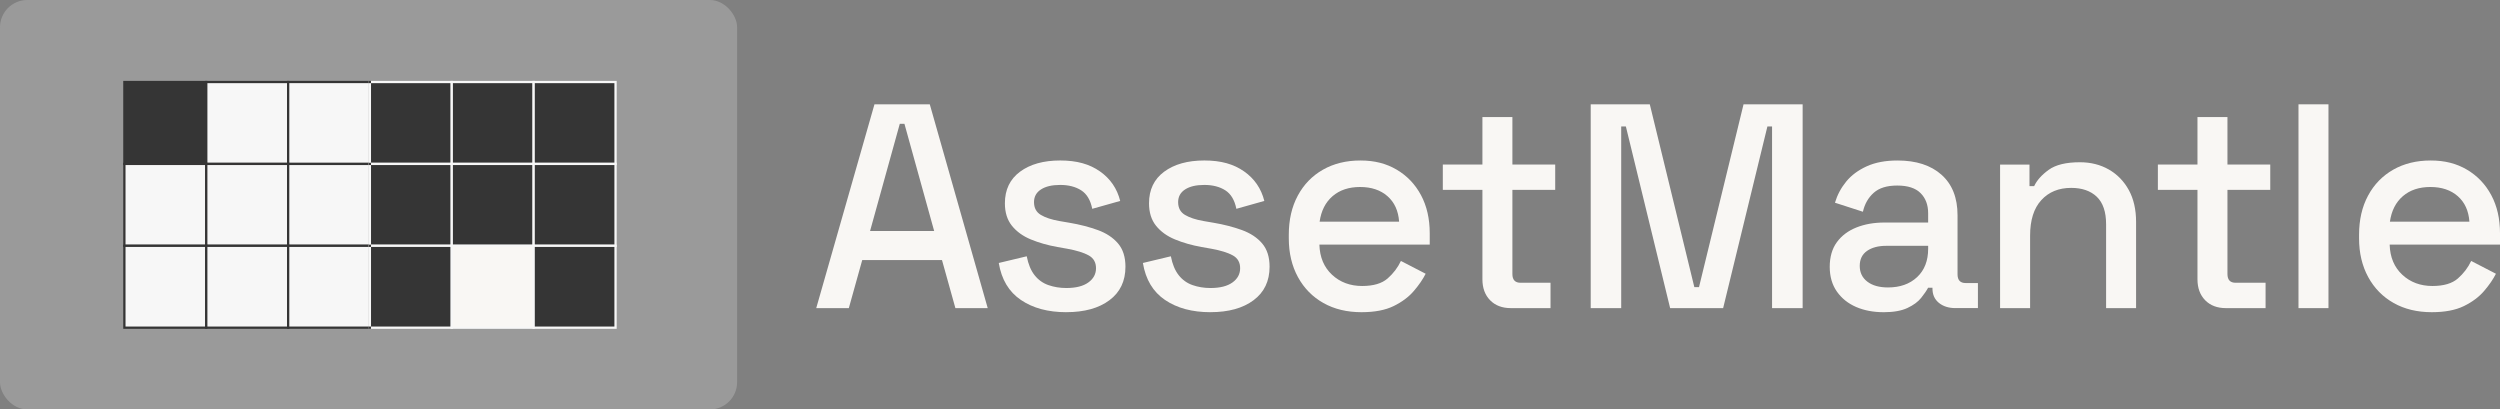<?xml version="1.0" encoding="UTF-8"?><svg id="Layer_2" xmlns="http://www.w3.org/2000/svg" viewBox="0 0 1099.07 180"><rect x="0" y="0" width="1099.07" height="180" fill="#808080" stroke="none"/><defs><style>.cls-1{fill:#9a9a9a;}.cls-2{fill:#f9f7f4;}.cls-3{fill:#363535;}.cls-4{fill:#f7f7f7;}.cls-5{fill:#353535;}</style></defs><g id="Layer_1-2"><rect class="cls-1" width="324.06" height="180" rx="12" ry="12"/><rect class="cls-5" x="54.68" y="36.06" width="36" height="36"/><path class="cls-5" d="M91.18,72.56h-37v-37h37v37ZM55.18,71.56h35v-35h-35v35Z"/><rect class="cls-4" x="90.68" y="36.06" width="36" height="36"/><path class="cls-5" d="M127.18,72.56h-37v-37h37v37ZM91.18,71.56h35v-35h-35v35Z"/><rect class="cls-4" x="126.68" y="36.06" width="36" height="36"/><path class="cls-5" d="M163.18,72.56h-37v-37h37v37ZM127.18,71.56h35v-35h-35s0,35,0,35Z"/><rect class="cls-4" x="54.68" y="72.06" width="36" height="36"/><path class="cls-3" d="M91.18,108.56h-37v-37h37v37ZM55.18,107.56h35v-35h-35v35Z"/><rect class="cls-4" x="90.68" y="72.06" width="36" height="36"/><path class="cls-3" d="M127.18,108.56h-37v-37h37v37ZM91.18,107.56h35v-35h-35v35Z"/><rect class="cls-4" x="126.68" y="72.06" width="36" height="36"/><path class="cls-5" d="M163.18,108.56h-37v-37h37v37ZM127.18,107.56h35v-35h-35s0,35,0,35Z"/><rect class="cls-4" x="54.68" y="108.06" width="36" height="36"/><path class="cls-5" d="M91.18,144.56h-37v-37h37v37ZM55.18,143.56h35v-35h-35v35Z"/><rect class="cls-4" x="90.68" y="108.06" width="36" height="36"/><path class="cls-5" d="M127.18,144.56h-37v-37h37v37ZM91.18,143.56h35v-35h-35v35Z"/><rect class="cls-4" x="126.68" y="108.06" width="36" height="36"/><path class="cls-5" d="M163.18,144.56h-37v-37h37v37ZM127.18,143.56h35v-35h-35s0,35,0,35Z"/><rect class="cls-5" x="162.61" y="36.06" width="36" height="36"/><path class="cls-4" d="M199.11,72.56h-37v-37h37v37ZM163.11,71.56h35v-35h-35v35Z"/><rect class="cls-5" x="198.61" y="36.06" width="36" height="36"/><path class="cls-4" d="M235.11,72.56h-37v-37h37v37ZM199.11,71.56h35v-35h-35v35Z"/><rect class="cls-5" x="234.61" y="36.06" width="36" height="36"/><path class="cls-4" d="M271.11,72.56h-37v-37h37v37ZM235.11,71.56h35v-35h-35v35h0Z"/><rect class="cls-5" x="162.61" y="72.06" width="36" height="36"/><path class="cls-4" d="M199.11,108.56h-37v-37h37v37ZM163.11,107.56h35v-35h-35v35Z"/><rect class="cls-5" x="198.61" y="72.06" width="36" height="36"/><path class="cls-4" d="M235.11,108.56h-37v-37h37v37ZM199.11,107.56h35v-35h-35v35Z"/><rect class="cls-5" x="234.61" y="72.06" width="36" height="36"/><path class="cls-4" d="M271.11,108.56h-37v-37h37v37ZM235.11,107.56h35v-35h-35v35h0Z"/><rect class="cls-5" x="162.61" y="108.06" width="36" height="36"/><path class="cls-4" d="M199.11,144.56h-37v-37h37v37ZM163.11,143.56h35v-35h-35v35Z"/><rect class="cls-2" x="198.61" y="108.06" width="36" height="36"/><path class="cls-4" d="M235.11,144.56h-37v-37h37v37ZM199.11,143.56h35v-35h-35v35Z"/><rect class="cls-5" x="234.61" y="108.06" width="36" height="36"/><path class="cls-4" d="M271.11,144.56h-37v-37h37v37ZM235.11,143.56h35v-35h-35v35h0Z"/><rect class="cls-3" x="162.1" y="143.56" width="1" height="1"/><rect class="cls-3" x="162.1" y="107.56" width="1" height="1"/><rect class="cls-3" x="162.1" y="71.56" width="1" height="1"/><rect class="cls-3" x="162.1" y="35.56" width="1" height="1"/><path class="cls-2" d="M358.84,135.46l25.6-89.6h24.32l25.47,89.6h-14.21l-5.89-21.12h-35.07l-5.89,21.12h-14.34.01ZM382.52,101.54h28.16l-13.06-47.1h-2.05l-13.06,47.1h0Z"/><path class="cls-2" d="M468.79,137.25c-8.02,0-14.68-1.79-19.97-5.38-5.29-3.58-8.53-9-9.73-16.26l12.29-2.94c.68,3.5,1.83,6.27,3.46,8.32,1.62,2.05,3.65,3.5,6.08,4.35s5.06,1.28,7.87,1.28c4.18,0,7.4-.81,9.66-2.43s3.39-3.71,3.39-6.27-1.07-4.44-3.2-5.63c-2.13-1.19-5.29-2.18-9.47-2.94l-4.35-.77c-4.27-.77-8.15-1.88-11.65-3.33-3.5-1.45-6.27-3.46-8.32-6.02-2.05-2.56-3.07-5.84-3.07-9.86,0-5.97,2.22-10.6,6.66-13.89,4.44-3.28,10.32-4.93,17.66-4.93s12.91,1.6,17.47,4.8c4.56,3.2,7.53,7.53,8.9,12.99l-12.29,3.46c-.77-3.84-2.39-6.55-4.86-8.13-2.48-1.58-5.55-2.37-9.22-2.37s-6.4.66-8.45,1.98c-2.05,1.32-3.07,3.18-3.07,5.57,0,2.56,1,4.44,3.01,5.63,2,1.2,4.71,2.09,8.13,2.69l4.48.77c4.52.77,8.66,1.84,12.42,3.2,3.75,1.37,6.72,3.33,8.9,5.89s3.26,5.97,3.26,10.24c0,6.32-2.35,11.22-7.04,14.72s-11.01,5.25-18.94,5.25h0Z"/><path class="cls-2" d="M532.15,137.25c-8.02,0-14.68-1.79-19.97-5.38-5.29-3.58-8.53-9-9.73-16.26l12.29-2.94c.68,3.5,1.83,6.27,3.46,8.32,1.62,2.05,3.65,3.5,6.08,4.35s5.06,1.28,7.87,1.28c4.18,0,7.4-.81,9.66-2.43,2.26-1.62,3.39-3.71,3.39-6.27s-1.07-4.44-3.2-5.63c-2.13-1.19-5.29-2.18-9.47-2.94l-4.35-.77c-4.27-.77-8.15-1.88-11.65-3.33-3.5-1.45-6.27-3.46-8.32-6.02-2.05-2.56-3.07-5.84-3.07-9.86,0-5.97,2.22-10.6,6.66-13.89,4.44-3.28,10.32-4.93,17.66-4.93s12.91,1.6,17.47,4.8c4.56,3.2,7.53,7.53,8.9,12.99l-12.29,3.46c-.77-3.84-2.39-6.55-4.86-8.13-2.48-1.58-5.55-2.37-9.22-2.37s-6.4.66-8.45,1.98-3.07,3.18-3.07,5.57c0,2.56,1,4.44,3.01,5.63,2,1.2,4.71,2.09,8.13,2.69l4.48.77c4.52.77,8.66,1.84,12.42,3.2,3.75,1.37,6.72,3.33,8.9,5.89s3.26,5.97,3.26,10.24c0,6.32-2.35,11.22-7.04,14.72s-11.01,5.25-18.94,5.25h-.01Z"/><path class="cls-2" d="M598.59,137.25c-6.4,0-11.99-1.34-16.77-4.03-4.78-2.69-8.51-6.48-11.2-11.39-2.69-4.91-4.03-10.6-4.03-17.09v-1.54c0-6.57,1.32-12.31,3.97-17.22,2.64-4.91,6.34-8.7,11.07-11.39,4.74-2.69,10.22-4.03,16.45-4.03s11.37,1.34,15.94,4.03c4.56,2.69,8.13,6.42,10.69,11.2s3.84,10.37,3.84,16.77v4.99h-48.51c.17,5.55,2.03,9.96,5.57,13.25s7.96,4.93,13.25,4.93c4.95,0,8.68-1.11,11.2-3.33s4.46-4.78,5.82-7.68l10.88,5.63c-1.2,2.39-2.92,4.91-5.18,7.55-2.26,2.65-5.23,4.86-8.9,6.66-3.67,1.79-8.36,2.69-14.08,2.69h0ZM580.15,97.44h34.94c-.34-4.78-2.05-8.51-5.12-11.2-3.07-2.69-7.08-4.03-12.03-4.03s-8.98,1.34-12.1,4.03-5.01,6.42-5.7,11.2h.01Z"/><path class="cls-2" d="M664.25,135.46c-3.84,0-6.89-1.15-9.15-3.46-2.26-2.3-3.39-5.38-3.39-9.22v-39.3h-17.41v-11.14h17.41v-20.86h13.18v20.86h18.82v11.14h-18.82v36.99c0,2.56,1.19,3.84,3.58,3.84h13.18v11.14h-17.41.01Z"/><path class="cls-2" d="M699.32,135.46V45.86h25.98l19.58,80.38h2.05l19.58-80.38h25.98v89.6h-13.44V55.59h-2.05l-19.46,79.87h-23.3l-19.46-79.87h-2.05v79.87h-13.44.03Z"/><path class="cls-2" d="M828.09,137.25c-4.52,0-8.56-.77-12.1-2.3-3.54-1.54-6.36-3.8-8.45-6.78-2.09-2.99-3.14-6.61-3.14-10.88s1.04-7.96,3.14-10.82c2.09-2.86,4.95-5.01,8.58-6.46s7.74-2.18,12.35-2.18h19.2v-4.1c0-3.67-1.11-6.61-3.33-8.83-2.22-2.22-5.63-3.33-10.24-3.33s-7.98,1.07-10.37,3.2-3.97,4.91-4.74,8.32l-12.29-3.97c1.02-3.41,2.67-6.51,4.93-9.28s5.27-5.01,9.02-6.72,8.28-2.56,13.57-2.56c8.19,0,14.63,2.09,19.33,6.27,4.69,4.18,7.04,10.11,7.04,17.79v25.98c0,2.56,1.19,3.84,3.58,3.84h5.38v11.01h-9.86c-2.99,0-5.42-.77-7.3-2.3-1.88-1.54-2.82-3.63-2.82-6.27v-.38h-1.92c-.68,1.28-1.71,2.77-3.07,4.48-1.37,1.71-3.37,3.18-6.02,4.42s-6.14,1.86-10.5,1.86h.03ZM830.01,126.37c5.29,0,9.56-1.51,12.8-4.54s4.86-7.19,4.86-12.48v-1.28h-18.43c-3.5,0-6.32.75-8.45,2.24s-3.2,3.69-3.2,6.59,1.11,5.21,3.33,6.91c2.22,1.71,5.25,2.56,9.09,2.56Z"/><path class="cls-2" d="M879.29,135.46v-63.1h12.93v9.47h2.05c1.19-2.56,3.33-4.95,6.4-7.17s7.64-3.33,13.7-3.33c4.78,0,9.02,1.07,12.74,3.2,3.71,2.13,6.63,5.14,8.77,9.02,2.13,3.88,3.2,8.56,3.2,14.02v37.89h-13.18v-36.86c0-5.46-1.37-9.49-4.1-12.1-2.73-2.6-6.49-3.9-11.26-3.9-5.46,0-9.84,1.79-13.12,5.38-3.29,3.58-4.93,8.79-4.93,15.62v31.87h-13.2Z"/><path class="cls-2" d="M978.61,135.46c-3.84,0-6.89-1.15-9.15-3.46-2.26-2.3-3.39-5.38-3.39-9.22v-39.3h-17.41v-11.14h17.41v-20.86h13.18v20.86h18.82v11.14h-18.82v36.99c0,2.56,1.19,3.84,3.58,3.84h13.18v11.14h-17.41.01Z"/><path class="cls-2" d="M1010.48,135.46V45.86h13.18v89.6h-13.18Z"/><path class="cls-2" d="M1069.11,137.25c-6.4,0-11.99-1.34-16.77-4.03-4.78-2.69-8.51-6.48-11.2-11.39-2.69-4.91-4.03-10.6-4.03-17.09v-1.54c0-6.57,1.32-12.31,3.97-17.22,2.64-4.91,6.34-8.7,11.07-11.39,4.74-2.69,10.22-4.03,16.45-4.03s11.37,1.34,15.94,4.03c4.56,2.69,8.13,6.42,10.69,11.2,2.56,4.78,3.84,10.37,3.84,16.77v4.99h-48.51c.17,5.55,2.03,9.96,5.57,13.25,3.54,3.29,7.96,4.93,13.25,4.93,4.95,0,8.68-1.11,11.2-3.33,2.52-2.22,4.46-4.78,5.82-7.68l10.88,5.63c-1.2,2.39-2.92,4.91-5.18,7.55-2.26,2.65-5.23,4.86-8.9,6.66-3.67,1.79-8.36,2.69-14.08,2.69h0ZM1050.68,97.44h34.94c-.34-4.78-2.05-8.51-5.12-11.2-3.07-2.69-7.08-4.03-12.03-4.03s-8.98,1.34-12.1,4.03-5.01,6.42-5.7,11.2h.01Z"/></g></svg>
